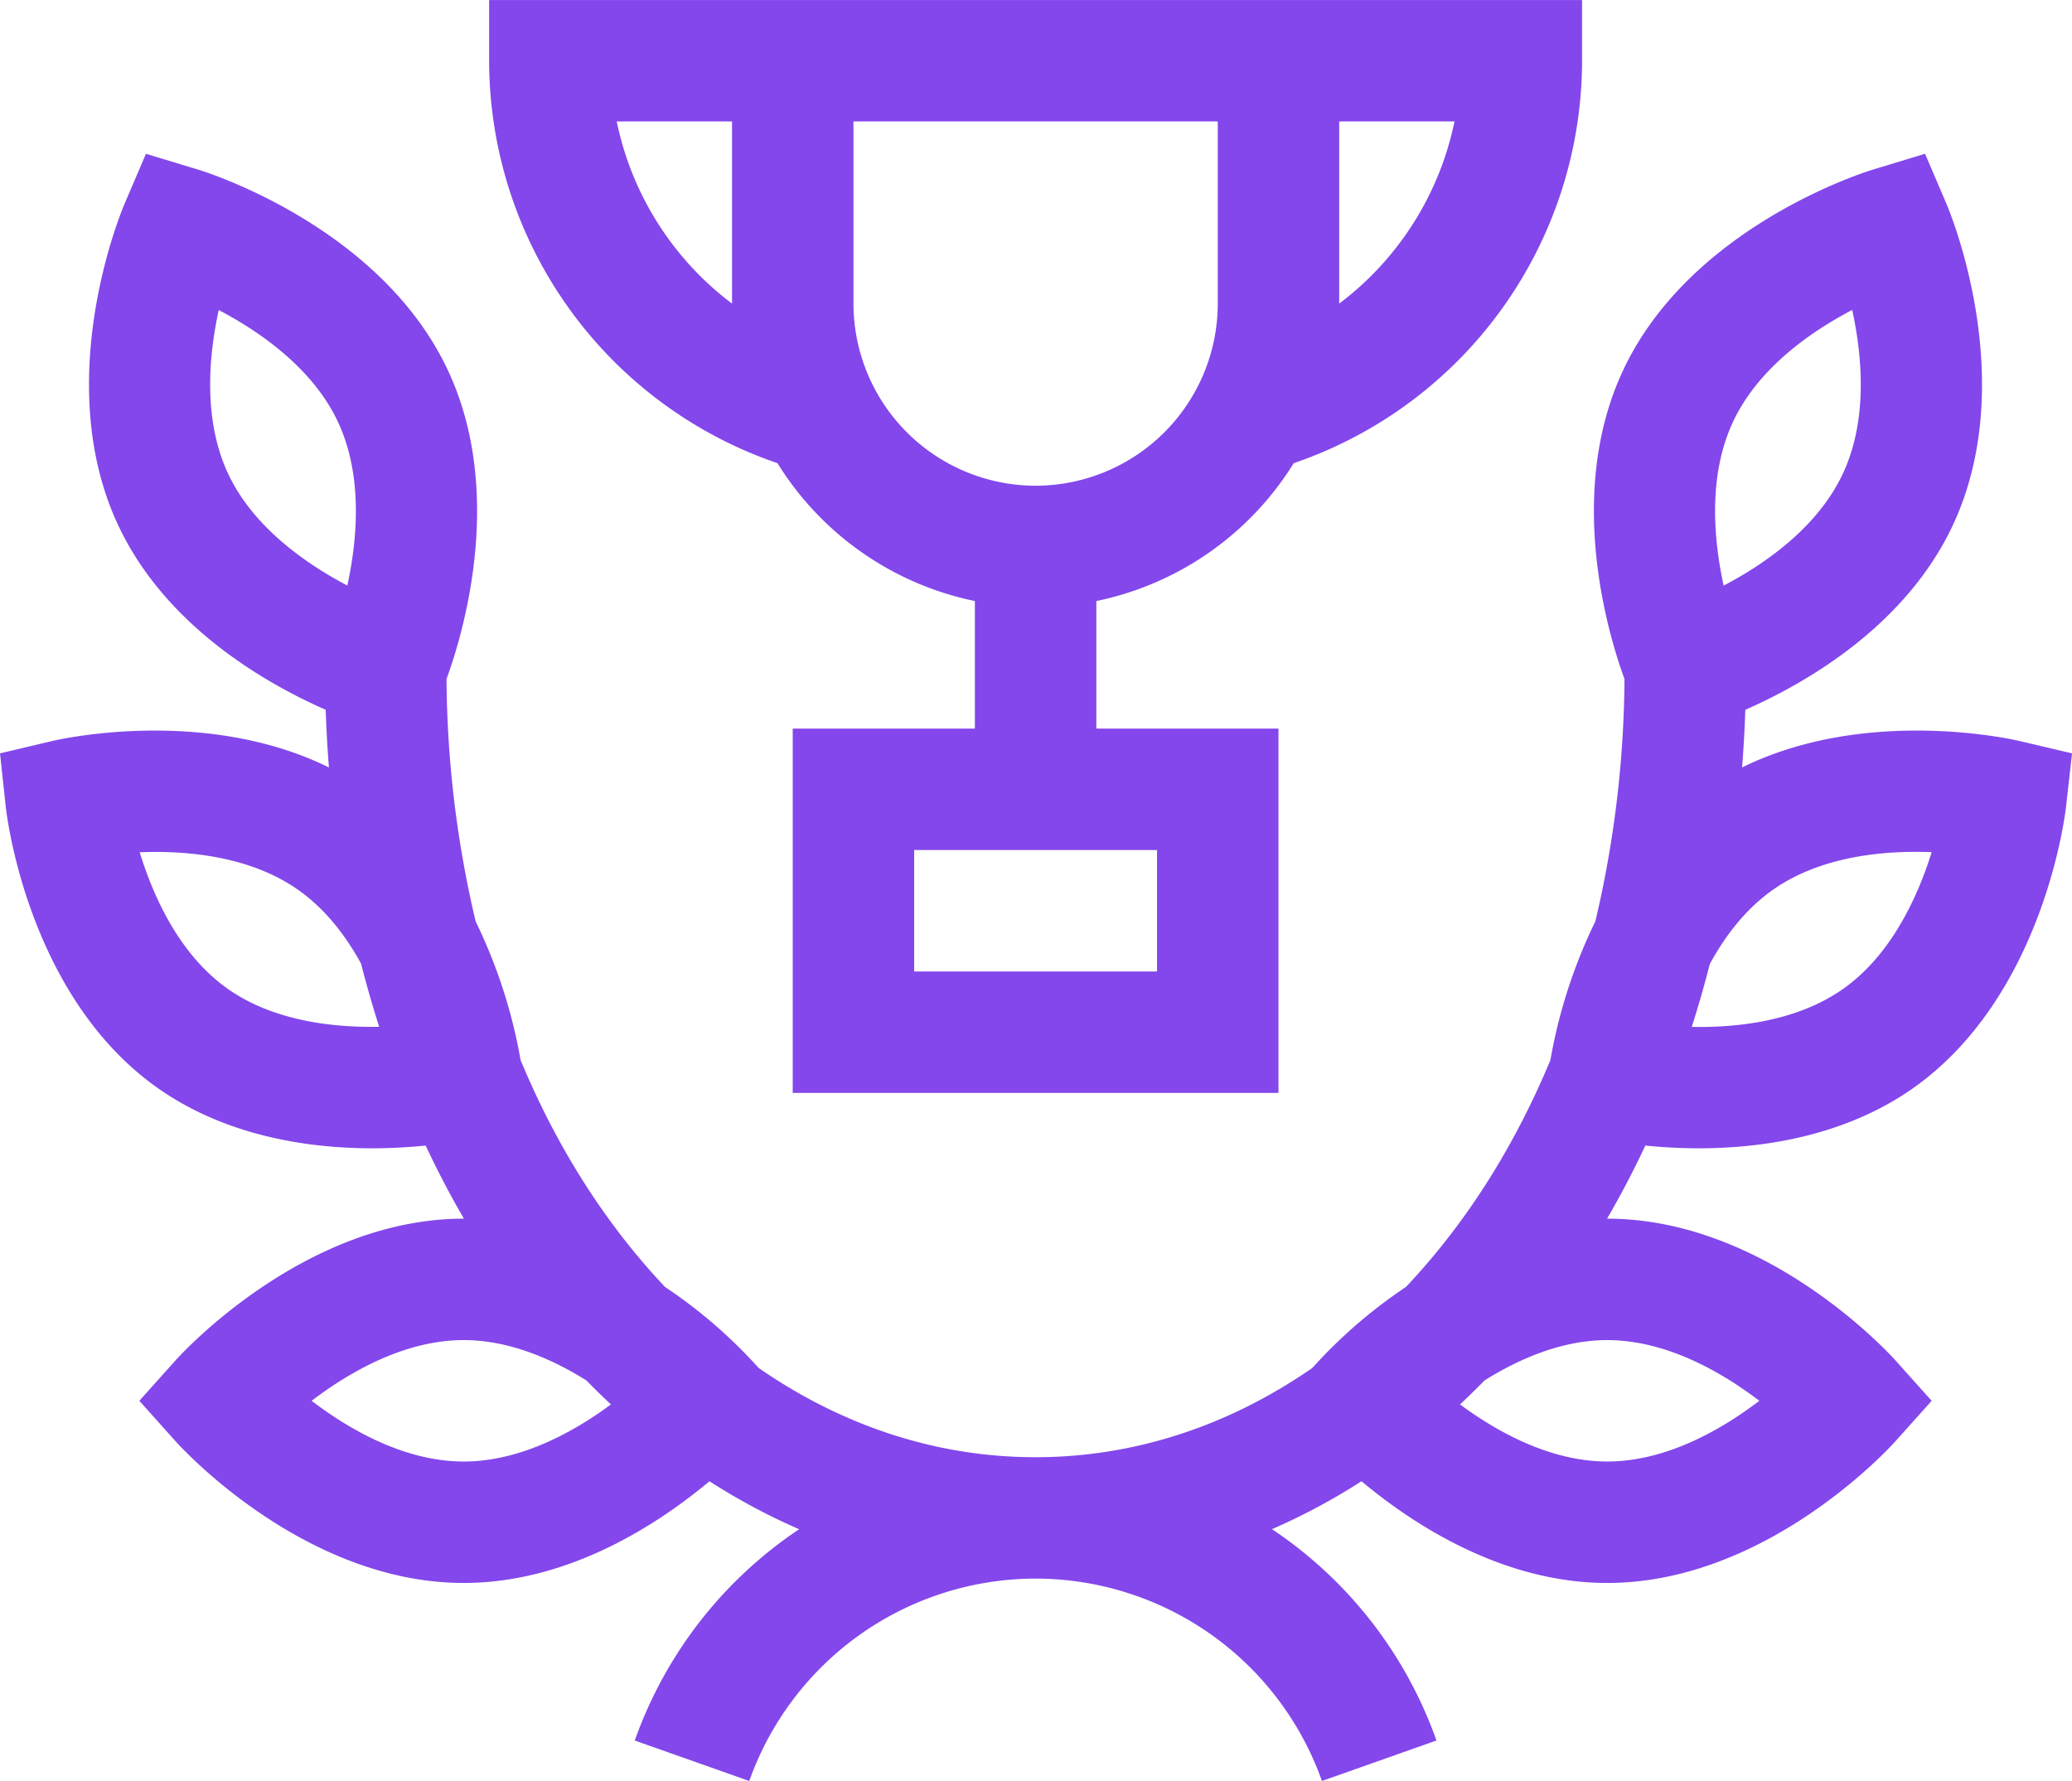 <svg xmlns="http://www.w3.org/2000/svg" width="512.001" height="440.112" viewBox="0 0 512.001 440.112">
  <g id="success" transform="translate(0.001 -0.501)">
    <path id="Union_9" data-name="Union 9" d="M-10395.1,5956.6a75.155,75.155,0,0,0-70.756,50.013l-28.292-10a104.936,104.936,0,0,1,40.617-52.215,156.365,156.365,0,0,1-22.157-11.855c-12.373,10.366-34.589,25.132-60.726,25.132-39.4,0-69.914-33.571-71.191-35l-8.966-10.013,8.966-10.008c1.277-1.43,31.793-35,71.191-35l.051,0q-5.084-8.728-9.452-18.064c-22.625,2.278-47.228-.927-66.006-14.073-32.362-22.657-37.554-67.783-37.762-69.692l-1.414-13.154,12.876-3.05c1.671-.393,37.645-8.626,68.4,6.525q-.565-7.069-.8-14.247c-14.333-6.285-39.531-20.417-51.333-45.725-16.653-35.709.879-77.553,1.633-79.317l5.285-12.353,12.859,3.9c1.837.556,45.159,14.022,61.812,49.729,14.234,30.529,3.488,65.535-.4,76.158a267,267,0,0,0,7.2,59.914,128.326,128.326,0,0,1,11.1,34.255c8.5,20.441,20.187,39.636,35.688,56.065a122.927,122.927,0,0,1,23.141,20.016c19.954,13.835,43.218,22.063,68.382,22.063h.057c24.252,0,47.617-7.664,68.382-22.063a122.94,122.94,0,0,1,23.141-20.016c15.53-16.461,27.206-35.675,35.688-56.065a128.317,128.317,0,0,1,11.1-34.258,267.277,267.277,0,0,0,7.206-59.916c-3.892-10.618-14.637-45.624-.4-76.153,16.65-35.707,59.978-49.173,61.809-49.729l12.86-3.9,5.285,12.353c.753,1.764,18.286,43.608,1.633,79.317-11.8,25.308-37,39.443-51.333,45.725q-.233,7.177-.8,14.25c30.775-15.148,66.9-6.926,68.58-6.53l12.956,3.053-1.489,13.229c-.214,1.909-5.624,46.984-37.951,69.62-18.773,13.144-43.379,16.349-66.009,14.071q-4.358,9.322-9.449,18.064h.051c39.4,0,69.914,33.576,71.191,35l8.966,10.013-8.966,10.008c-1.275,1.427-31.793,35-71.191,35-26.137,0-48.353-14.771-60.727-25.135a156.622,156.622,0,0,1-22.124,11.842,104.888,104.888,0,0,1,40.641,52.226l-28.294,10A75.15,75.15,0,0,0-10395.1,5956.6Zm110.944-48.973q-2.987,3.055-6.062,5.934c9.11,6.741,22.277,14.105,36.375,14.105,14.724,0,28.444-8.035,37.578-15-9.129-6.963-22.854-15-37.578-15C-10265.063,5897.66-10275.691,5902.325-10284.16,5907.628Zm-289.836,5.041c9.126,6.961,22.852,15,37.578,15,14.095,0,27.265-7.364,36.375-14.105q-3.076-2.875-6.062-5.934c-8.469-5.3-19.1-9.968-30.312-9.968C-10551.142,5897.66-10564.862,5905.7-10574,5912.669Zm361.129-126.315c-6.8,4.764-11.879,11.473-15.64,18.383q-2.013,7.887-4.462,15.525c11.257.23,25.964-1.376,37.313-9.323,12.01-8.412,18.562-22.908,21.976-33.849-1.276-.051-2.606-.081-3.98-.081C-10188.544,5777.008-10202.163,5778.864-10212.867,5786.354Zm-403.614-9.241c3.344,10.914,9.818,25.386,21.868,33.825,11.31,7.917,26.035,9.524,37.308,9.3q-2.458-7.671-4.479-15.605c-3.753-6.864-8.824-13.523-15.613-18.281-10.671-7.473-24.268-9.324-35.127-9.324C-10613.891,5777.033-10615.214,5777.063-10616.481,5777.113Zm393.684-106.3c-6.223,13.344-4.736,29.174-2.285,40.4,10.177-5.333,23.259-14.371,29.481-27.714s4.739-29.182,2.282-40.4C-10203.487,5648.422-10216.574,5657.465-10222.8,5670.809Zm-371.866,12.684c6.2,13.291,19.3,22.349,29.483,27.7,2.454-11.221,3.93-27.043-2.288-40.379-6.2-13.288-19.3-22.347-29.483-27.7C-10599.406,5654.33-10600.887,5670.157-10594.664,5683.493Zm139.544,153.078v-90.023h45.012v-31.521a75.222,75.222,0,0,1-48.778-34.07,105.232,105.232,0,0,1-71.253-99.451v-15h270.069v15a105.234,105.234,0,0,1-71.253,99.451,75.227,75.227,0,0,1-48.777,34.07v31.521h45.011v90.023Zm30.008-30.008h60.015v-30.008h-60.015Zm-15-165.045a45.059,45.059,0,0,0,45.012,45.012,45.06,45.06,0,0,0,45.011-45.012v-45.011h-90.022Zm120.03,0v.005a75.384,75.384,0,0,0,28.492-45.017h-28.492Zm-150.038.005v-45.017h-28.489A75.379,75.379,0,0,0-10470.124,5641.523Z" transform="translate(10651 -5566)" fill="#8347eb"/>
  </g>
</svg>
